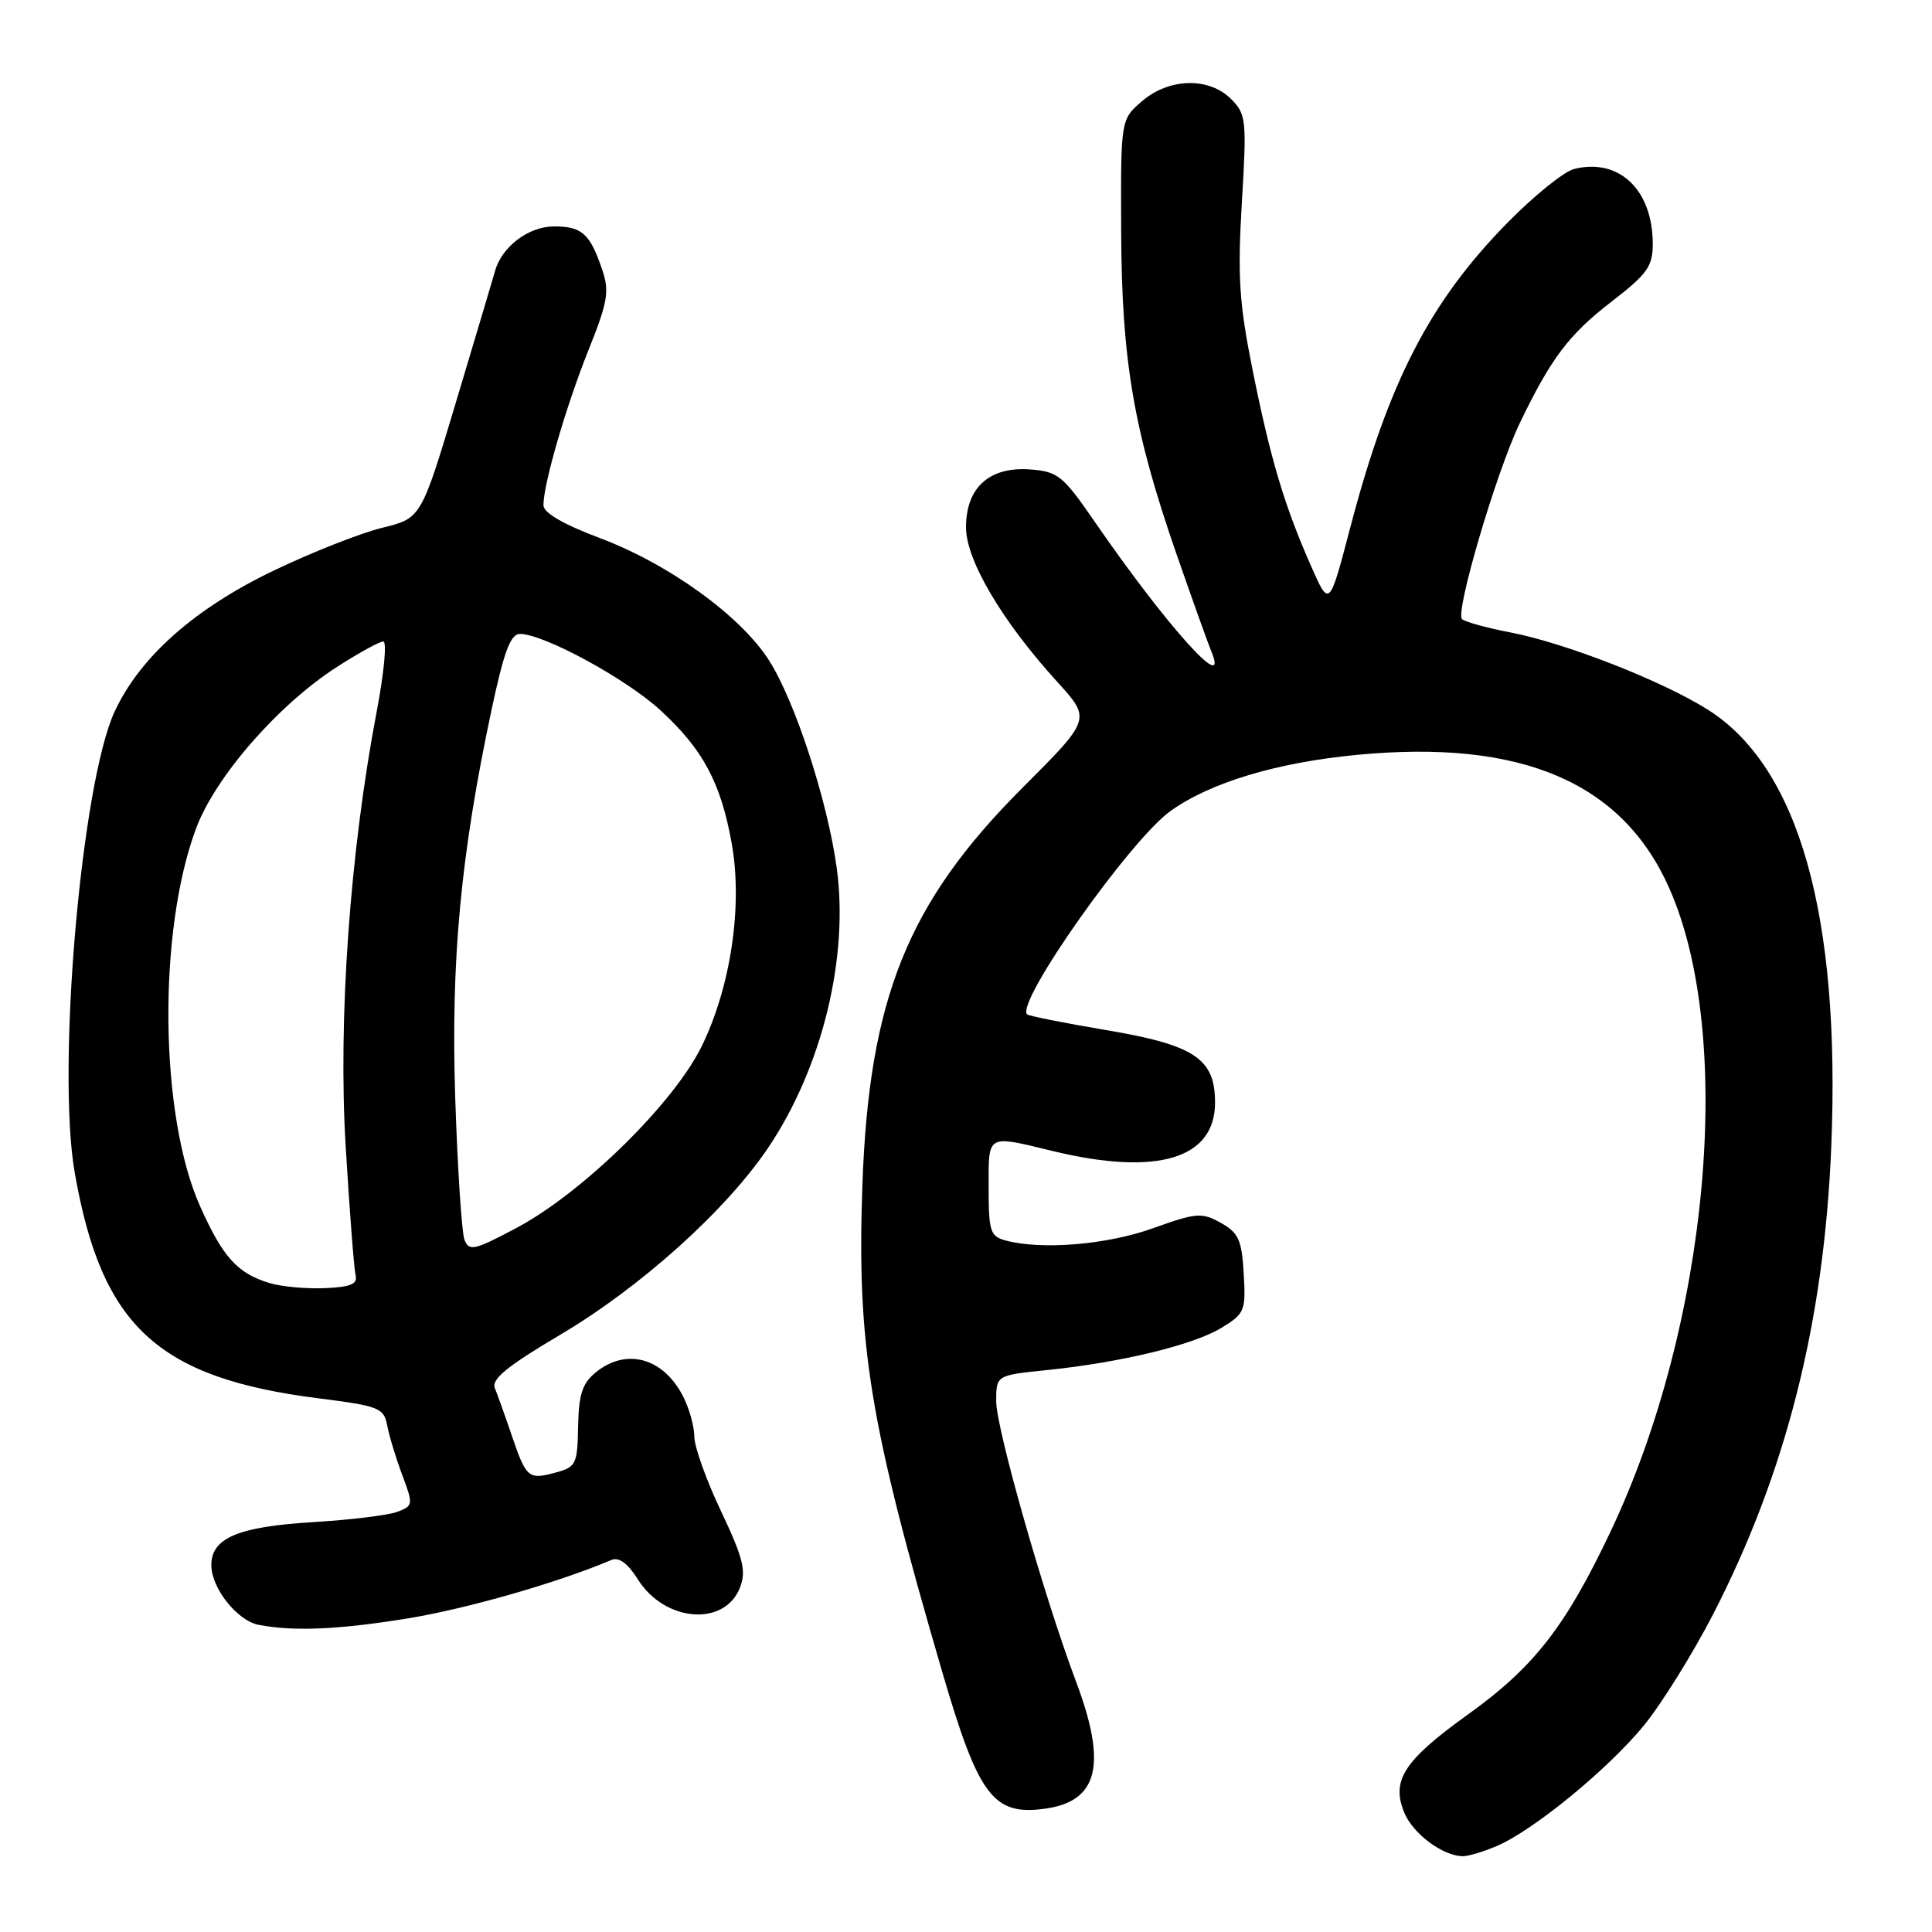 <?xml version="1.0" encoding="UTF-8" standalone="no"?>
<!DOCTYPE svg PUBLIC "-//W3C//DTD SVG 1.1//EN" "http://www.w3.org/Graphics/SVG/1.1/DTD/svg11.dtd" >
<svg xmlns="http://www.w3.org/2000/svg" xmlns:xlink="http://www.w3.org/1999/xlink" version="1.1" viewBox="0 0 256 256">
 <g >
 <path fill="currentColor"
d=" M 198.28 244.63 C 203.14 242.57 212.95 234.54 217.77 228.70 C 220.12 225.84 224.27 219.18 227.00 213.89 C 236.66 195.12 241.70 175.19 242.65 152.00 C 243.91 121.31 238.36 101.64 226.29 94.03 C 220.21 90.20 207.44 85.21 200.14 83.80 C 197.04 83.21 194.16 82.41 193.73 82.04 C 192.77 81.19 198.28 62.49 201.41 56.00 C 205.53 47.45 207.90 44.32 213.51 39.99 C 218.27 36.32 219.00 35.30 219.00 32.33 C 219.00 25.16 214.54 20.90 208.58 22.39 C 207.25 22.72 203.32 25.89 199.83 29.43 C 189.46 39.96 183.98 50.58 178.89 70.00 C 176.14 80.50 176.14 80.50 173.72 75.00 C 170.18 66.99 168.34 60.81 165.97 49.00 C 164.20 40.18 163.97 36.64 164.55 26.87 C 165.21 15.87 165.13 15.13 163.12 13.12 C 160.19 10.19 154.90 10.32 151.31 13.42 C 148.50 15.84 148.50 15.84 148.56 30.67 C 148.63 47.87 150.22 57.08 155.92 73.50 C 158.03 79.55 160.08 85.29 160.48 86.25 C 163.05 92.38 154.62 83.01 144.99 69.04 C 140.84 63.01 140.17 62.48 136.48 62.20 C 131.09 61.81 128.00 64.61 128.00 69.88 C 128.00 74.23 132.80 82.35 140.13 90.39 C 144.58 95.29 144.58 95.29 135.48 104.39 C 120.25 119.62 115.14 132.33 114.27 157.07 C 113.53 178.30 115.20 188.51 124.84 221.50 C 129.65 237.98 131.60 240.59 138.40 239.67 C 145.54 238.71 146.74 233.86 142.56 222.76 C 138.35 211.57 132.00 189.28 132.00 185.68 C 132.00 182.23 132.00 182.23 138.75 181.54 C 148.57 180.53 158.10 178.22 161.84 175.95 C 164.93 174.07 165.09 173.70 164.80 168.77 C 164.54 164.29 164.12 163.35 161.77 162.04 C 159.25 160.63 158.54 160.68 152.77 162.75 C 146.67 164.94 138.04 165.65 133.25 164.37 C 131.21 163.82 131.00 163.16 131.00 157.38 C 131.00 150.19 130.66 150.38 139.50 152.52 C 153.32 155.86 161.00 153.56 161.00 146.10 C 161.00 140.26 158.29 138.46 146.50 136.48 C 141.00 135.55 136.32 134.62 136.10 134.41 C 134.50 132.90 149.77 111.25 155.13 107.44 C 160.42 103.67 169.21 101.03 179.84 100.02 C 201.62 97.94 214.98 103.66 221.20 117.72 C 229.89 137.37 226.43 175.40 213.46 202.83 C 207.47 215.50 203.28 220.89 194.52 227.17 C 186.01 233.28 184.31 235.92 186.08 240.20 C 187.23 242.97 191.11 245.88 193.78 245.96 C 194.49 245.98 196.51 245.38 198.28 244.63 Z  M 53.96 214.46 C 61.79 213.19 73.90 209.72 81.00 206.71 C 82.00 206.28 83.17 207.13 84.51 209.26 C 88.09 214.97 96.07 215.58 98.07 210.31 C 98.90 208.13 98.47 206.43 95.54 200.24 C 93.59 196.14 92.00 191.69 92.00 190.35 C 92.00 189.00 91.32 186.59 90.49 184.98 C 87.86 179.90 82.99 178.57 78.96 181.83 C 77.16 183.29 76.69 184.73 76.60 189.01 C 76.51 194.06 76.34 194.40 73.52 195.15 C 70.00 196.09 69.72 195.85 67.74 190.00 C 66.90 187.53 65.92 184.80 65.57 183.93 C 65.09 182.76 67.20 181.03 74.12 176.93 C 84.90 170.57 96.29 160.31 101.87 151.96 C 108.96 141.35 112.49 126.84 110.87 115.00 C 109.65 106.12 105.37 92.98 101.93 87.55 C 98.17 81.62 88.64 74.73 79.44 71.28 C 74.65 69.48 72.02 67.95 72.01 66.96 C 71.99 64.19 74.99 53.86 77.98 46.38 C 80.52 40.05 80.77 38.62 79.81 35.78 C 78.19 30.97 77.12 30.00 73.42 30.00 C 70.04 30.00 66.48 32.69 65.59 35.93 C 65.35 36.79 63.05 44.51 60.48 53.08 C 55.81 68.67 55.81 68.67 50.66 69.93 C 47.82 70.62 41.38 73.16 36.34 75.57 C 25.83 80.60 18.60 86.99 15.21 94.24 C 10.78 103.73 7.49 141.54 9.90 155.37 C 13.45 175.71 20.84 182.57 42.16 185.28 C 50.29 186.31 50.86 186.54 51.32 188.94 C 51.59 190.35 52.49 193.30 53.32 195.50 C 54.77 199.36 54.74 199.53 52.66 200.32 C 51.47 200.77 46.45 201.39 41.50 201.69 C 31.56 202.29 28.00 203.79 28.00 207.39 C 28.00 210.43 31.43 214.75 34.27 215.30 C 38.91 216.19 44.81 215.94 53.96 214.46 Z  M 35.64 169.99 C 31.45 168.70 29.54 166.59 26.54 159.90 C 21.13 147.85 20.87 123.40 26.00 109.72 C 28.57 102.88 36.92 93.32 44.70 88.34 C 47.56 86.50 50.30 85.00 50.79 85.00 C 51.28 85.00 50.89 89.16 49.92 94.25 C 46.37 112.86 44.78 135.15 45.81 152.00 C 46.32 160.53 46.92 168.18 47.12 169.00 C 47.41 170.15 46.44 170.54 43.00 170.69 C 40.52 170.79 37.21 170.48 35.64 169.99 Z  M 61.54 164.26 C 61.18 163.30 60.63 154.86 60.32 145.51 C 59.73 127.22 61.03 113.33 65.15 93.97 C 66.78 86.34 67.65 84.00 68.89 84.00 C 72.06 84.00 82.98 89.94 87.54 94.14 C 93.15 99.31 95.49 103.68 96.94 111.66 C 98.44 119.92 96.86 130.69 92.99 138.61 C 89.28 146.21 77.16 158.09 68.36 162.75 C 62.81 165.69 62.15 165.83 61.54 164.26 Z "/>
</g>
</svg>